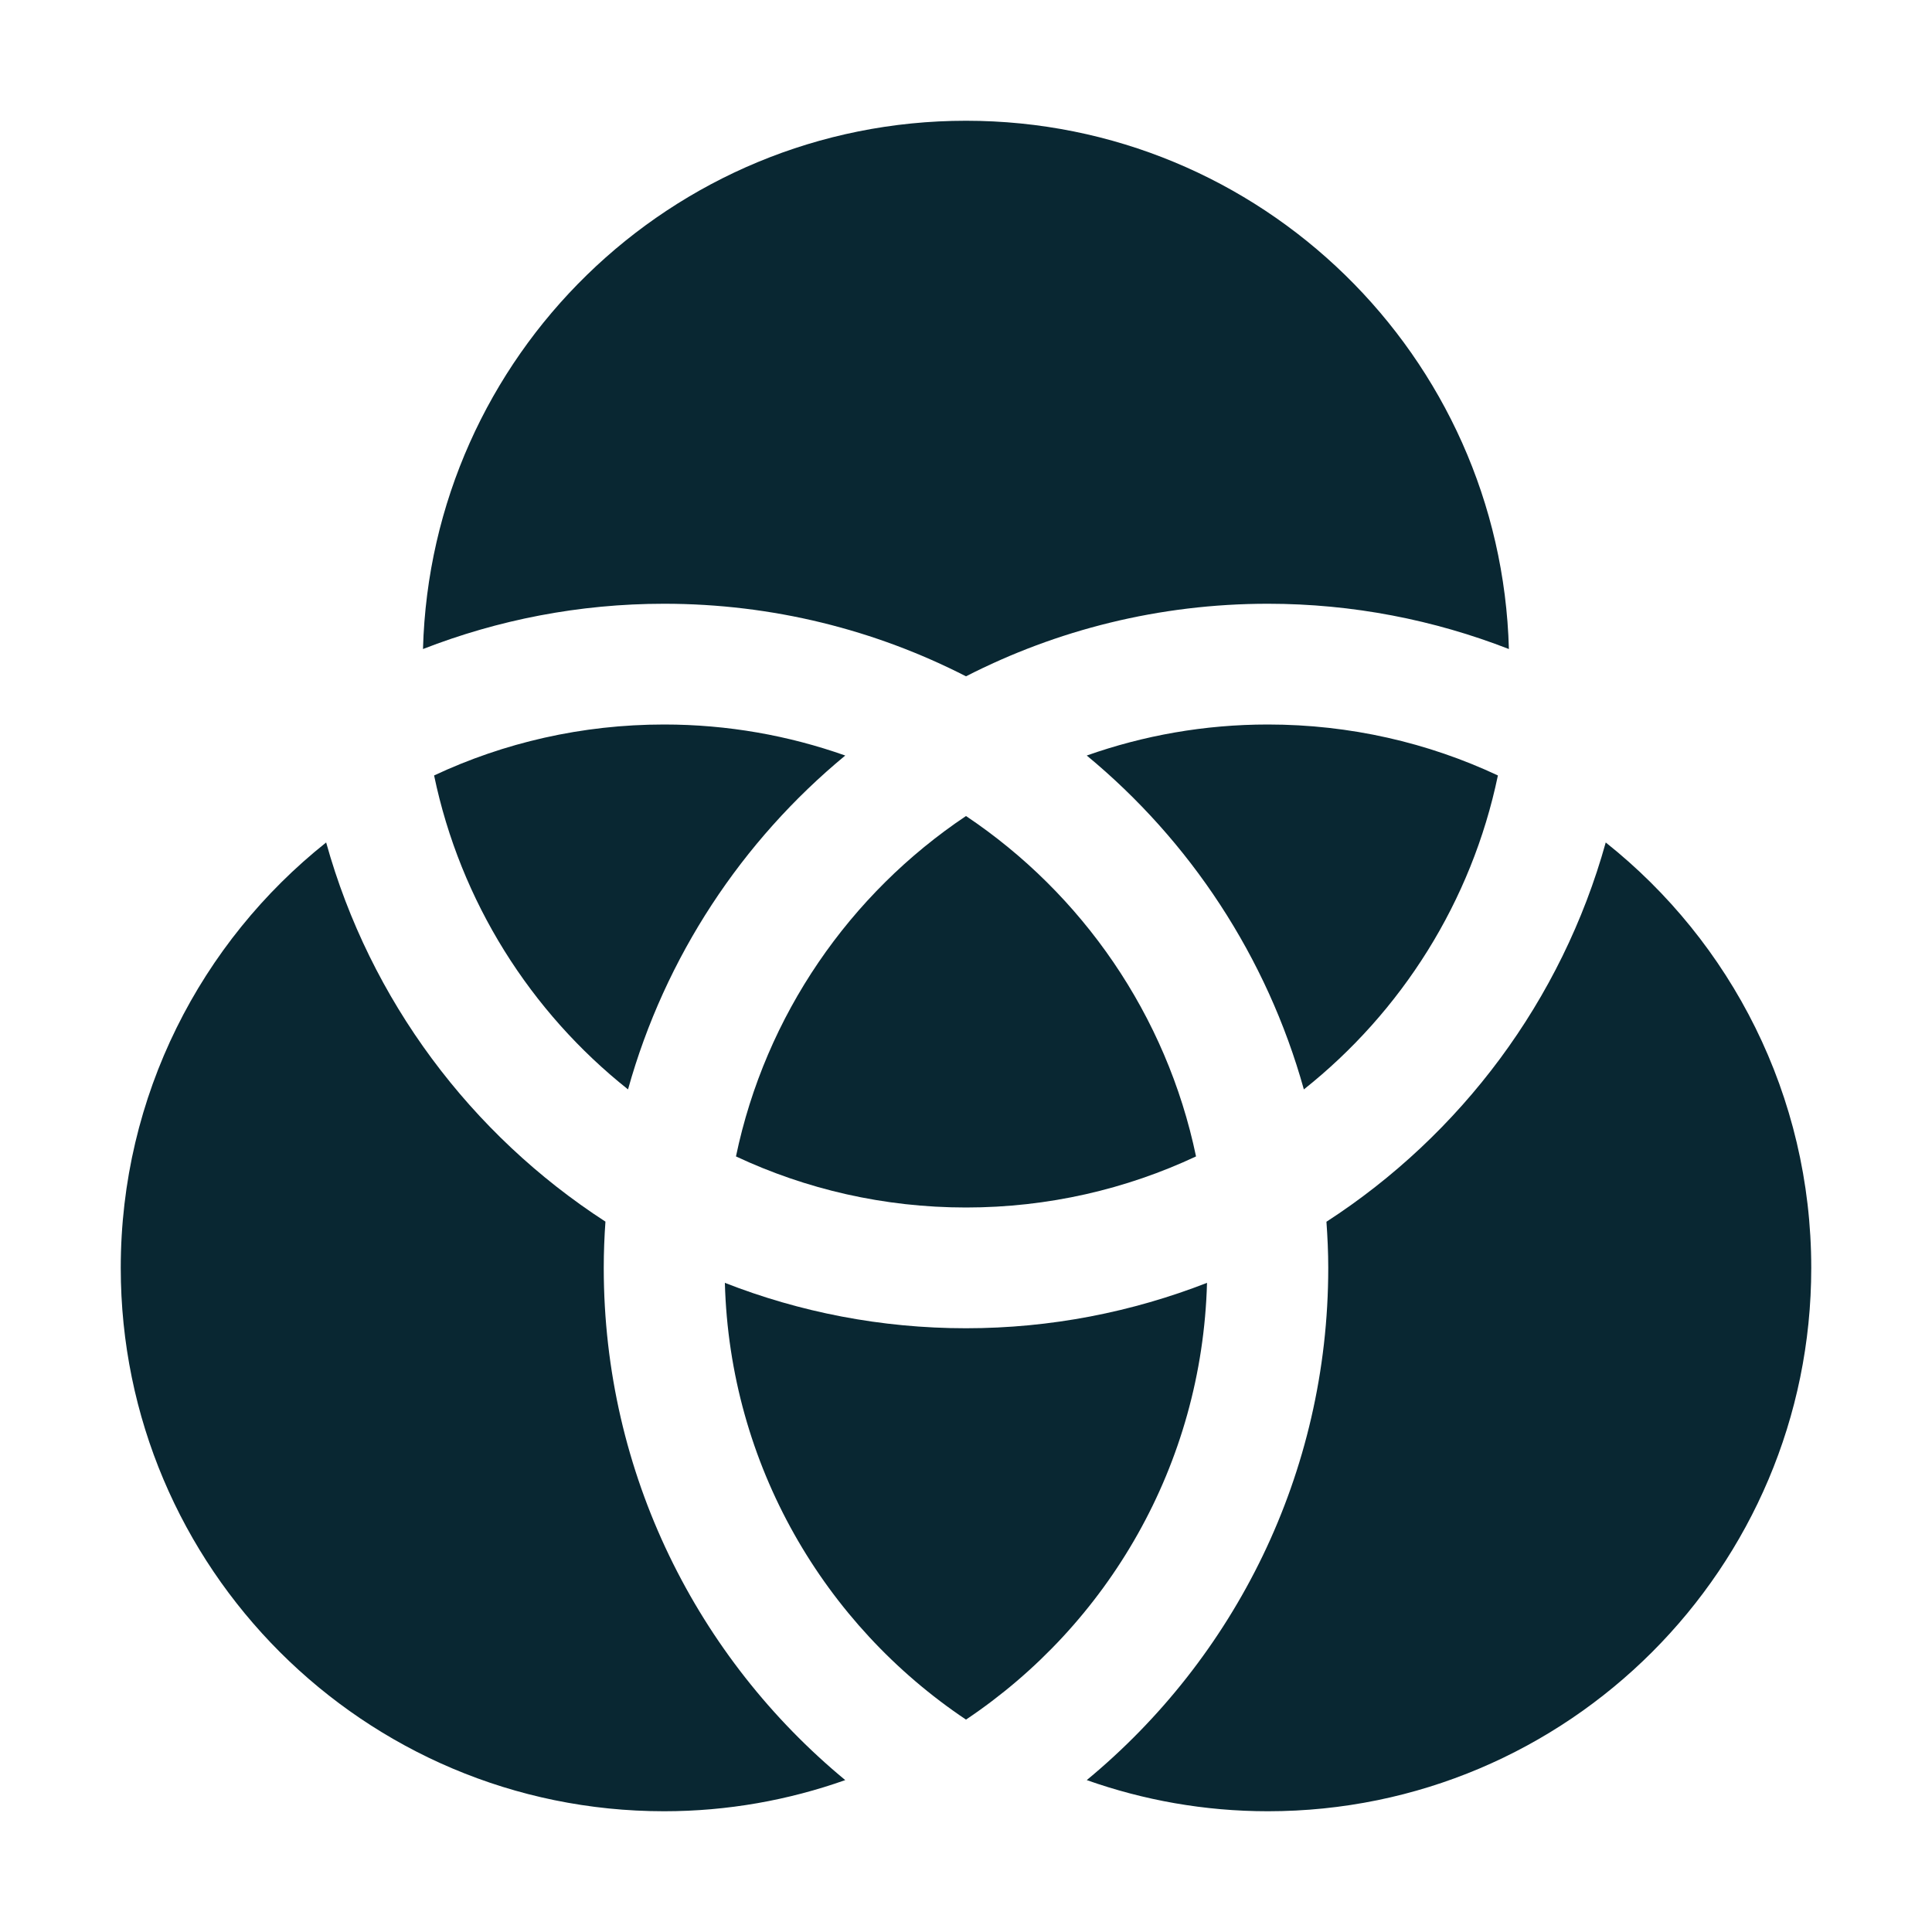 <svg width="16" height="16" viewBox="0 0 16 16" fill="none" xmlns="http://www.w3.org/2000/svg">
<path d="M2.701 6.977C3.065 8.285 3.901 9.396 5.014 10.117C5.005 10.244 5 10.371 5 10.5C5 12.208 5.779 13.733 7 14.742C6.531 14.908 6.026 15 5.5 15C3.015 15 1 12.985 1 10.5C1 9.073 1.665 7.801 2.701 6.977Z" fill="#092732"/>
<path d="M13.298 6.977C14.335 7.801 15 9.072 15 10.5C15 12.985 12.985 15 10.5 15C9.974 15 9.469 14.908 9 14.742C10.221 13.733 11 12.208 11 10.5C11 10.372 10.994 10.244 10.985 10.118C12.098 9.397 12.934 8.286 13.298 6.977Z" fill="#092732"/>
<path d="M9.996 10.624C9.955 12.133 9.174 13.455 8 14.241C6.826 13.455 6.044 12.133 6.003 10.624C6.622 10.866 7.295 11 8 11C8.704 11 9.377 10.865 9.996 10.624Z" fill="#092732"/>
<path d="M8 6.758C8.961 7.401 9.661 8.406 9.905 9.577C9.327 9.848 8.681 10 8 10C7.319 10 6.673 9.848 6.095 9.577C6.339 8.406 7.039 7.401 8 6.758Z" fill="#092732"/>
<path d="M5.5 6C6.026 6 6.531 6.091 7 6.257C6.145 6.963 5.507 7.924 5.201 9.022C4.394 8.381 3.813 7.468 3.595 6.422C4.173 6.151 4.819 6 5.5 6Z" fill="#092732"/>
<path d="M10.5 6C11.181 6 11.827 6.151 12.405 6.422C12.187 7.469 11.605 8.381 10.798 9.022C10.492 7.924 9.855 6.963 9 6.257C9.469 6.091 9.974 6 10.5 6Z" fill="#092732"/>
<path d="M8 1C10.443 1 12.43 2.948 12.496 5.375C11.877 5.134 11.204 5 10.5 5C9.6 5 8.75 5.217 8 5.601C7.25 5.217 6.4 5 5.5 5C4.795 5 4.122 5.134 3.503 5.375C3.569 2.948 5.557 1 8 1Z" fill="#092732"/>
</svg>
